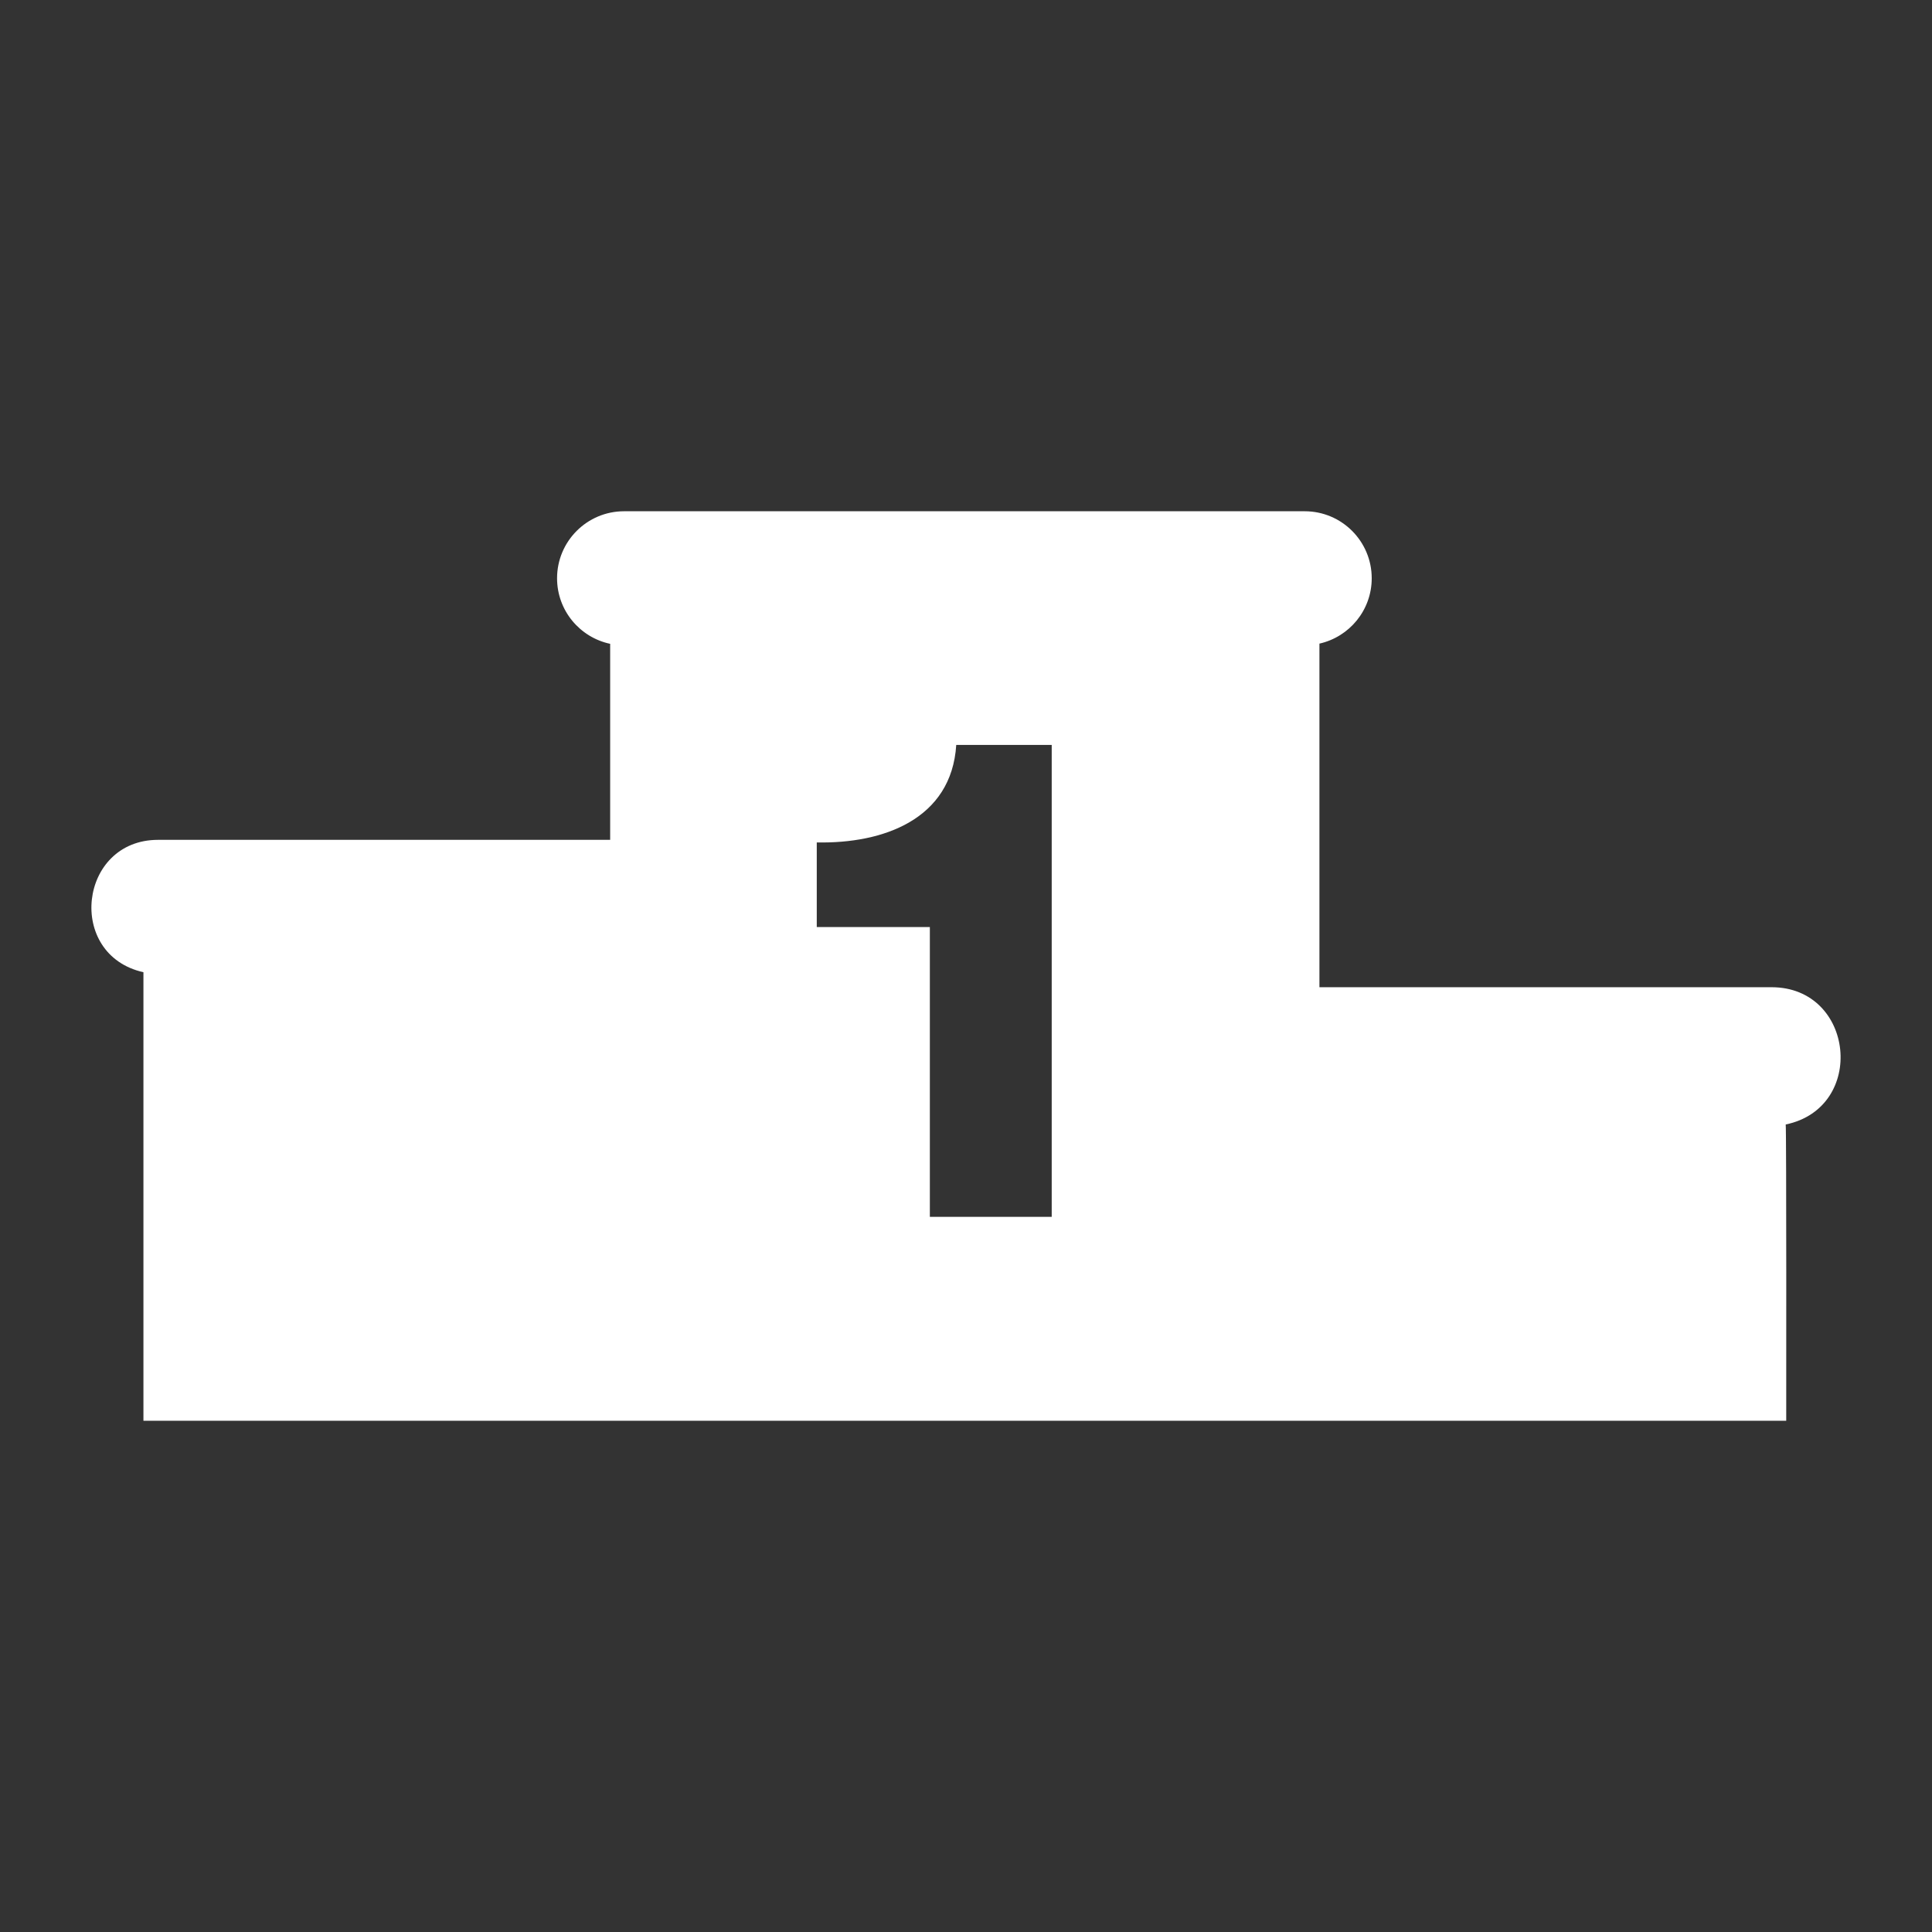 <?xml version="1.0" encoding="utf-8"?>
<!-- Generator: Adobe Illustrator 18.1.1, SVG Export Plug-In . SVG Version: 6.00 Build 0)  -->
<svg version="1.2" baseProfile="tiny" xmlns="http://www.w3.org/2000/svg" xmlns:xlink="http://www.w3.org/1999/xlink" x="0px"
	 y="0px" width="128px" height="128px" viewBox="0 0 128 128" xml:space="preserve">
<rect x="0" y="0" width="128" height="128" fill="#333333" stroke="none"/>
<g id="_x31_28px_boxes" display="none">
	<rect display="inline" fill="none" width="128" height="128"/>
</g>
<g id="Production">
	<g>
		<path fill="#ffffff" d="M118.342,94.128c0-0.33,0.019-19.302-0.034-19.628c5.375-1.113,4.564-9.094-0.936-9.094
			H87.416V42.641c1.982-0.445,3.464-2.213,3.464-4.329c0-2.452-1.988-4.44-4.44-4.44H41.347
			c-2.452,0-4.44,1.988-4.44,4.44c0,2.136,1.508,3.918,3.518,4.343v12.987H10.474
			c-5.263,0-6.116,7.622-0.971,8.77v29.717H118.342z M61.605,80.619v-19.198h-7.492v-5.608
			c4.396,0.09,8.927-1.525,9.241-6.459h6.325v31.265H61.605z"/>
	</g>
</g>
</svg>
